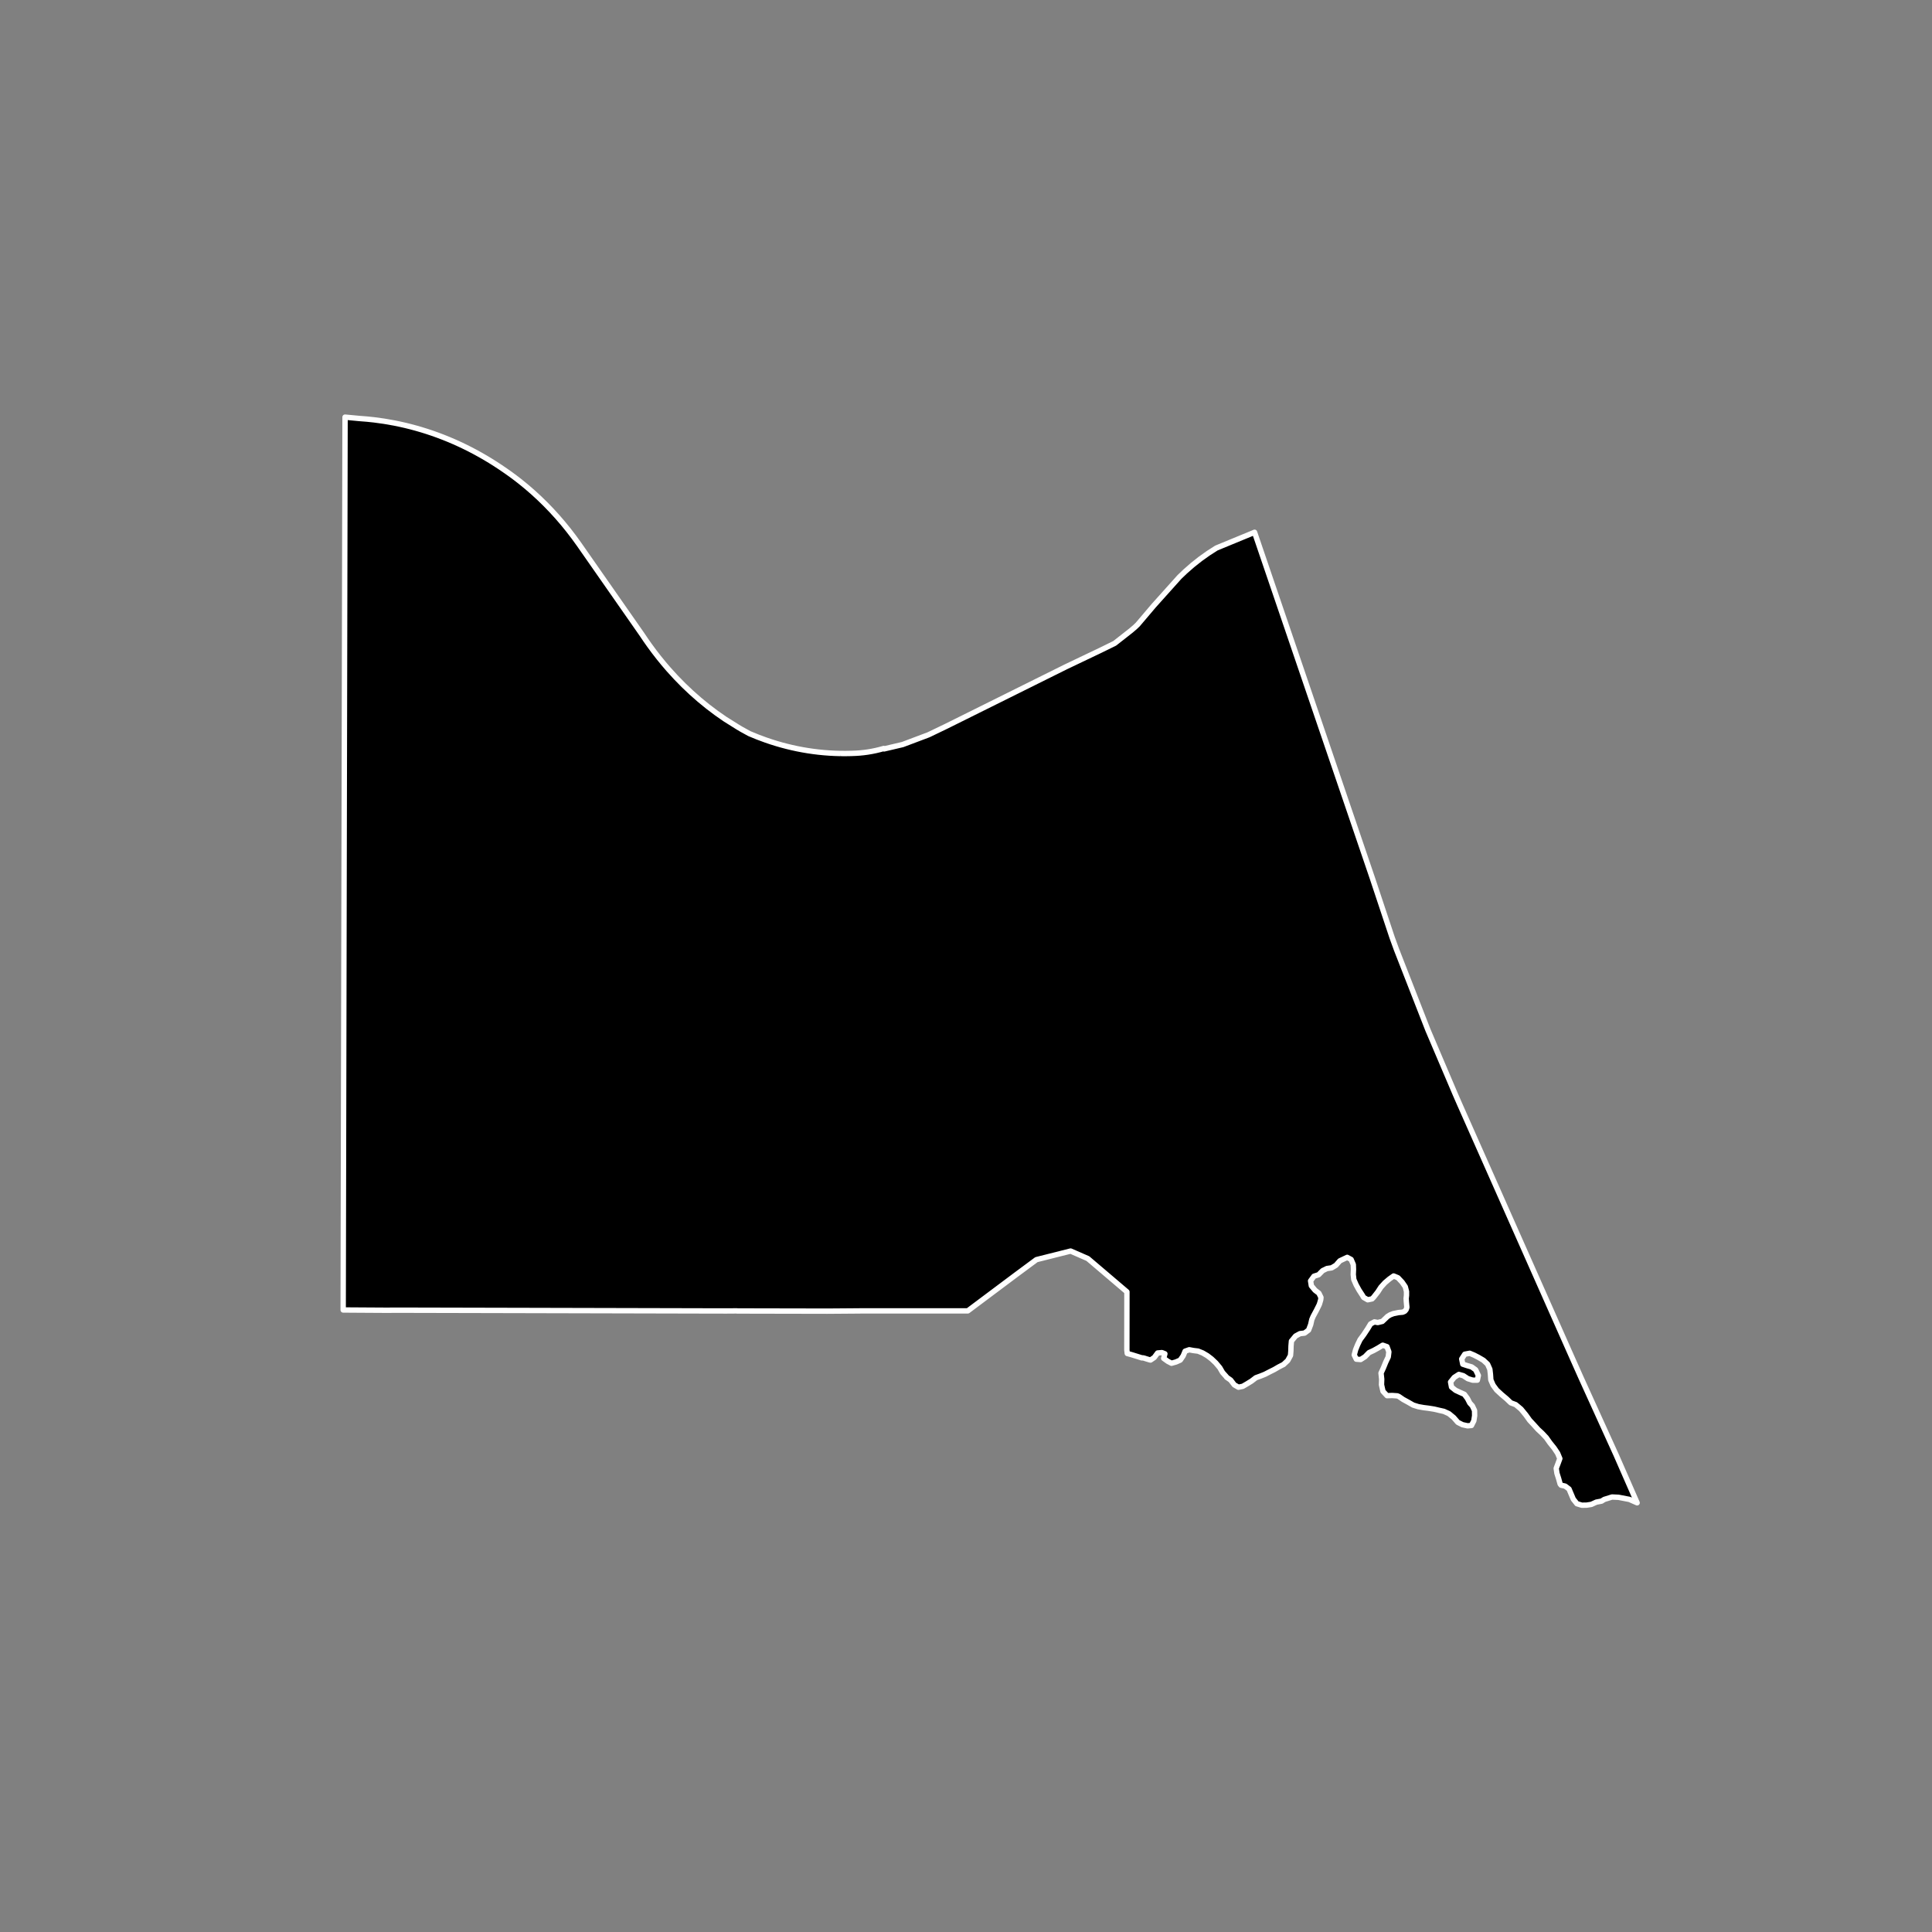 <?xml version="1.0" encoding="utf-8" standalone="no"?>
<!DOCTYPE svg PUBLIC "-//W3C//DTD SVG 1.1//EN"
  "http://www.w3.org/Graphics/SVG/1.1/DTD/svg11.dtd">
<!-- Created with matplotlib (https://matplotlib.org/) -->
<svg height="720pt" version="1.1" viewBox="0 0 720 720" width="720pt" xmlns="http://www.w3.org/2000/svg" xmlns:xlink="http://www.w3.org/1999/xlink">
 <rect x="0" y="0" width="720" height="720" fill="#808080" stroke="none"/>
 <defs>
  <style type="text/css">*{stroke-linecap:butt;stroke-linejoin:round;}</style>
 </defs>
 <g id="figure_1">
  <g id="patch_1">
   <path d="M 0 720 
L 720 720 
L 720 0 
L 0 0 
z
" style="fill:none;"/>
  </g>
  <g id="axes_1">
   <g id="patch_2">
    <path clip-path="url(#paf2621114c)" d="M 313.104 280.803 
L 315.127 280.816 
L 317.149 280.783 
L 318.952 280.713 
L 320.357 280.62 
L 321.854 280.47 
L 323.348 280.271 
L 324.86 280.016 
L 326.366 279.709 
L 327.862 279.351 
L 329.349 278.942 
L 329.479 279.093 
L 336.387 277.47 
L 346.04 273.832 
L 352.62 270.667 
L 389.215 252.481 
L 397.185 248.521 
L 410.253 242.285 
L 412.077 241.389 
L 415.425 239.742 
L 421.427 235.034 
L 422.964 233.73 
L 424.007 232.732 
L 429.945 225.731 
L 439.534 215.039 
L 441.689 212.979 
L 444.46 210.553 
L 447.329 208.282 
L 450.289 206.171 
L 453.333 204.226 
L 463.207 200.157 
L 464.743 199.525 
L 467.294 198.474 
L 467.533 198.365 
L 472.173 211.985 
L 472.36 212.535 
L 511.362 327.03 
L 518.778 349.323 
L 520.453 353.927 
L 532.134 383.818 
L 536.121 393.18 
L 542.359 407.827 
L 542.701 408.61 
L 543.936 411.435 
L 547.726 419.976 
L 585.277 504.606 
L 589.276 513.583 
L 602.288 542.214 
L 610.108 560.051 
L 607.217 558.777 
L 603.169 558.001 
L 600.76 557.89 
L 597.858 558.794 
L 596.848 559.426 
L 594.896 559.799 
L 593.051 560.646 
L 591.273 560.927 
L 589.497 560.945 
L 587.68 560.397 
L 586.326 558.687 
L 585.529 556.803 
L 584.732 554.919 
L 583.31 553.838 
L 581.782 553.491 
L 581.421 553.069 
L 580.87 551.082 
L 580.229 549.053 
L 579.96 547.256 
L 579.979 547.141 
L 580.647 545.373 
L 581.306 543.573 
L 580.482 541.595 
L 579.203 539.676 
L 577.578 537.65 
L 576.27 535.793 
L 574.662 534.082 
L 573.187 532.718 
L 571.723 531.091 
L 570.051 529.295 
L 568.635 527.312 
L 566.847 525.127 
L 564.856 523.466 
L 563.039 522.791 
L 561.456 521.279 
L 559.609 519.723 
L 557.782 518.042 
L 556.492 516.28 
L 556.411 516.154 
L 555.586 514.238 
L 555.446 512.191 
L 555.223 510.28 
L 554.371 508.364 
L 552.815 506.926 
L 551.001 505.864 
L 549.322 505.002 
L 547.724 504.329 
L 545.882 504.672 
L 544.731 506.437 
L 545.136 508.391 
L 546.699 508.906 
L 548.453 509.412 
L 549.867 510.43 
L 549.975 510.567 
L 550.944 512.609 
L 550.559 514.338 
L 548.828 514.346 
L 547.02 513.787 
L 545.334 512.684 
L 543.67 512.21 
L 541.95 513.32 
L 540.581 515.03 
L 540.942 516.911 
L 542.436 518.118 
L 543.952 518.832 
L 545.722 519.621 
L 546.877 521.172 
L 547.739 522.857 
L 548.697 523.903 
L 549.522 525.661 
L 549.554 527.581 
L 549.259 529.478 
L 548.372 531.234 
L 546.959 531.36 
L 546.85 531.349 
L 545.032 530.947 
L 543.298 530.074 
L 541.736 528.279 
L 539.97 526.829 
L 538.091 525.976 
L 536.281 525.574 
L 534.445 525.141 
L 532.289 524.8 
L 530.569 524.588 
L 528.55 524.227 
L 526.669 523.637 
L 524.873 522.606 
L 522.932 521.543 
L 521.318 520.44 
L 520.728 520.194 
L 518.835 520.065 
L 516.904 520.124 
L 515.394 518.487 
L 514.847 516.059 
L 514.916 513.983 
L 514.668 511.704 
L 515.556 509.78 
L 516.408 507.678 
L 517.361 505.67 
L 517.592 503.783 
L 516.887 501.868 
L 515.324 501.322 
L 515.233 501.353 
L 513.641 502.328 
L 511.867 503.311 
L 510.195 504.086 
L 508.7 505.617 
L 507.072 506.655 
L 505.452 506.527 
L 504.689 504.948 
L 505.185 503.042 
L 505.945 501.149 
L 506.86 499.257 
L 508.266 497.347 
L 509.666 495.227 
L 510.771 493.399 
L 512.206 492.633 
L 513.443 492.873 
L 515.159 492.445 
L 516.818 490.873 
L 517.045 490.636 
L 518.048 490.016 
L 519.265 489.547 
L 521.235 489.145 
L 522.741 489.01 
L 523.495 488.675 
L 524.016 488.072 
L 524.305 487.202 
L 524.23 486.481 
L 524.099 485.093 
L 524.028 483.896 
L 524.161 482.748 
L 524.161 481.315 
L 523.706 479.535 
L 522.53 477.829 
L 520.988 476.185 
L 519.367 475.518 
L 517.782 476.639 
L 516.137 478.032 
L 514.626 479.692 
L 513.47 481.473 
L 511.925 483.441 
L 511.329 484.055 
L 509.715 484.39 
L 508.209 483.529 
L 507.662 482.613 
L 506.47 480.78 
L 505.397 478.835 
L 504.527 476.843 
L 504.319 474.976 
L 504.403 473.064 
L 504.34 471.274 
L 503.523 469.368 
L 502.059 468.579 
L 500.957 469.104 
L 499.331 469.867 
L 497.874 471.528 
L 496.273 472.491 
L 494.52 472.746 
L 492.921 473.53 
L 491.412 475.064 
L 489.68 475.613 
L 488.414 477.343 
L 488.704 479.171 
L 490.072 480.83 
L 491.513 481.934 
L 492.282 483.513 
L 492.203 484.352 
L 491.736 485.964 
L 491.516 486.471 
L 490.64 488.227 
L 489.364 490.604 
L 488.871 491.771 
L 488.448 493.657 
L 487.669 495.686 
L 486.176 496.808 
L 484.454 497.016 
L 482.835 497.896 
L 481.283 499.774 
L 481.125 501.608 
L 481.076 503.392 
L 480.936 505.143 
L 479.903 507.045 
L 478.308 508.533 
L 478.088 508.626 
L 476.507 509.444 
L 474.889 510.387 
L 473.289 511.183 
L 471.379 512.166 
L 469.735 512.825 
L 468.028 513.442 
L 466.398 514.69 
L 464.779 515.685 
L 463.151 516.638 
L 461.528 516.973 
L 459.986 516.091 
L 458.623 514.308 
L 457.119 513.258 
L 457.02 513.058 
L 455.619 511.495 
L 454.585 509.704 
L 453.076 507.91 
L 451.502 506.419 
L 449.917 505.212 
L 448.211 504.213 
L 446.486 503.519 
L 444.757 503.307 
L 443.193 503.012 
L 441.659 503.547 
L 440.936 505.283 
L 439.878 506.828 
L 439.796 506.891 
L 438.252 507.572 
L 436.582 508.043 
L 435.212 507.33 
L 433.672 506.228 
L 434.121 504.521 
L 433.013 504.072 
L 431.409 504.218 
L 430.168 505.898 
L 428.768 506.843 
L 428.377 506.756 
L 426.768 506.262 
L 426.514 506.163 
L 425.968 506.043 
L 425.406 506.02 
L 425.407 506.018 
L 425.405 506.01 
L 425.402 506.003 
L 425.396 505.998 
L 425.39 505.994 
L 423.848 505.514 
L 421.681 504.842 
L 421.68 504.842 
L 420.097 504.405 
L 419.948 503.112 
L 419.962 488.383 
L 419.968 481.422 
L 416.435 478.415 
L 412.749 475.279 
L 409.063 472.143 
L 406.159 469.672 
L 405.413 469.037 
L 398.983 466.23 
L 386.24 469.436 
L 381.544 472.916 
L 380.068 474.009 
L 378.637 475.07 
L 368.5 482.661 
L 360.68 488.518 
L 353.406 488.518 
L 322.371 488.52 
L 321.76 488.52 
L 319.69 488.543 
L 313.958 488.586 
L 308.225 488.629 
L 303.285 488.619 
L 298.345 488.609 
L 288.465 488.59 
L 283.525 488.58 
L 278.585 488.57 
L 274.665 488.562 
L 274.669 488.526 
L 270.685 488.554 
L 268.705 488.55 
L 267.381 488.55 
L 263.057 488.539 
L 257.303 488.525 
L 203.743 488.398 
L 201.795 488.393 
L 148.253 488.269 
L 143.993 488.294 
L 142.593 488.285 
L 135.943 488.244 
L 127.892 488.193 
L 128.59 155.476 
L 128.59 155.455 
L 129.036 155.497 
L 133.95 155.962 
L 136.814 156.189 
L 139.425 156.466 
L 142.713 156.919 
L 143.174 156.983 
L 146.906 157.638 
L 148.959 158.059 
L 151.006 158.522 
L 153.045 159.026 
L 154.486 159.414 
L 155.076 159.572 
L 157.098 160.16 
L 159.111 160.788 
L 161.114 161.458 
L 163.106 162.168 
L 165.136 162.938 
L 167.153 163.75 
L 169.157 164.604 
L 171.147 165.5 
L 173.123 166.438 
L 175.083 167.416 
L 177.028 168.436 
L 178.957 169.496 
L 180.857 170.589 
L 181.51 170.982 
L 182.739 171.721 
L 184.604 172.893 
L 186.45 174.103 
L 188.676 175.626 
L 190.323 176.795 
L 192.082 178.099 
L 193.818 179.443 
L 196.263 181.437 
L 198.657 183.512 
L 200.998 185.665 
L 203.284 187.895 
L 204.451 189.101 
L 205.514 190.2 
L 207.685 192.577 
L 209.796 195.026 
L 211.845 197.544 
L 213.843 200.147 
L 215.775 202.815 
L 239.292 236.502 
L 240.651 238.519 
L 242.047 240.503 
L 243.75 242.813 
L 245.503 245.073 
L 247.304 247.282 
L 249.153 249.438 
L 251.902 252.454 
L 254.743 255.355 
L 257.673 258.135 
L 260.689 260.791 
L 263.785 263.321 
L 266.959 265.72 
L 270.205 267.985 
L 274.983 270.981 
L 276.381 271.81 
L 279.285 273.404 
L 282.34 274.662 
L 285.429 275.807 
L 287.344 276.454 
L 289.27 277.057 
L 291.206 277.616 
L 293.152 278.13 
L 295.105 278.6 
L 297.067 279.026 
L 299.035 279.406 
L 301.009 279.741 
L 303.016 280.035 
L 305.028 280.282 
L 307.043 280.482 
L 309.061 280.636 
L 311.082 280.743 
L 313.104 280.803 
" style="stroke:#ffffff;stroke-linejoin:miter;stroke-width:2;"/>
   </g>
  </g>
 </g>
 <defs>
  <clipPath id="paf2621114c">
   <rect height="543.6" width="558" x="90" y="86.4"/>
  </clipPath>
 </defs>
</svg>
